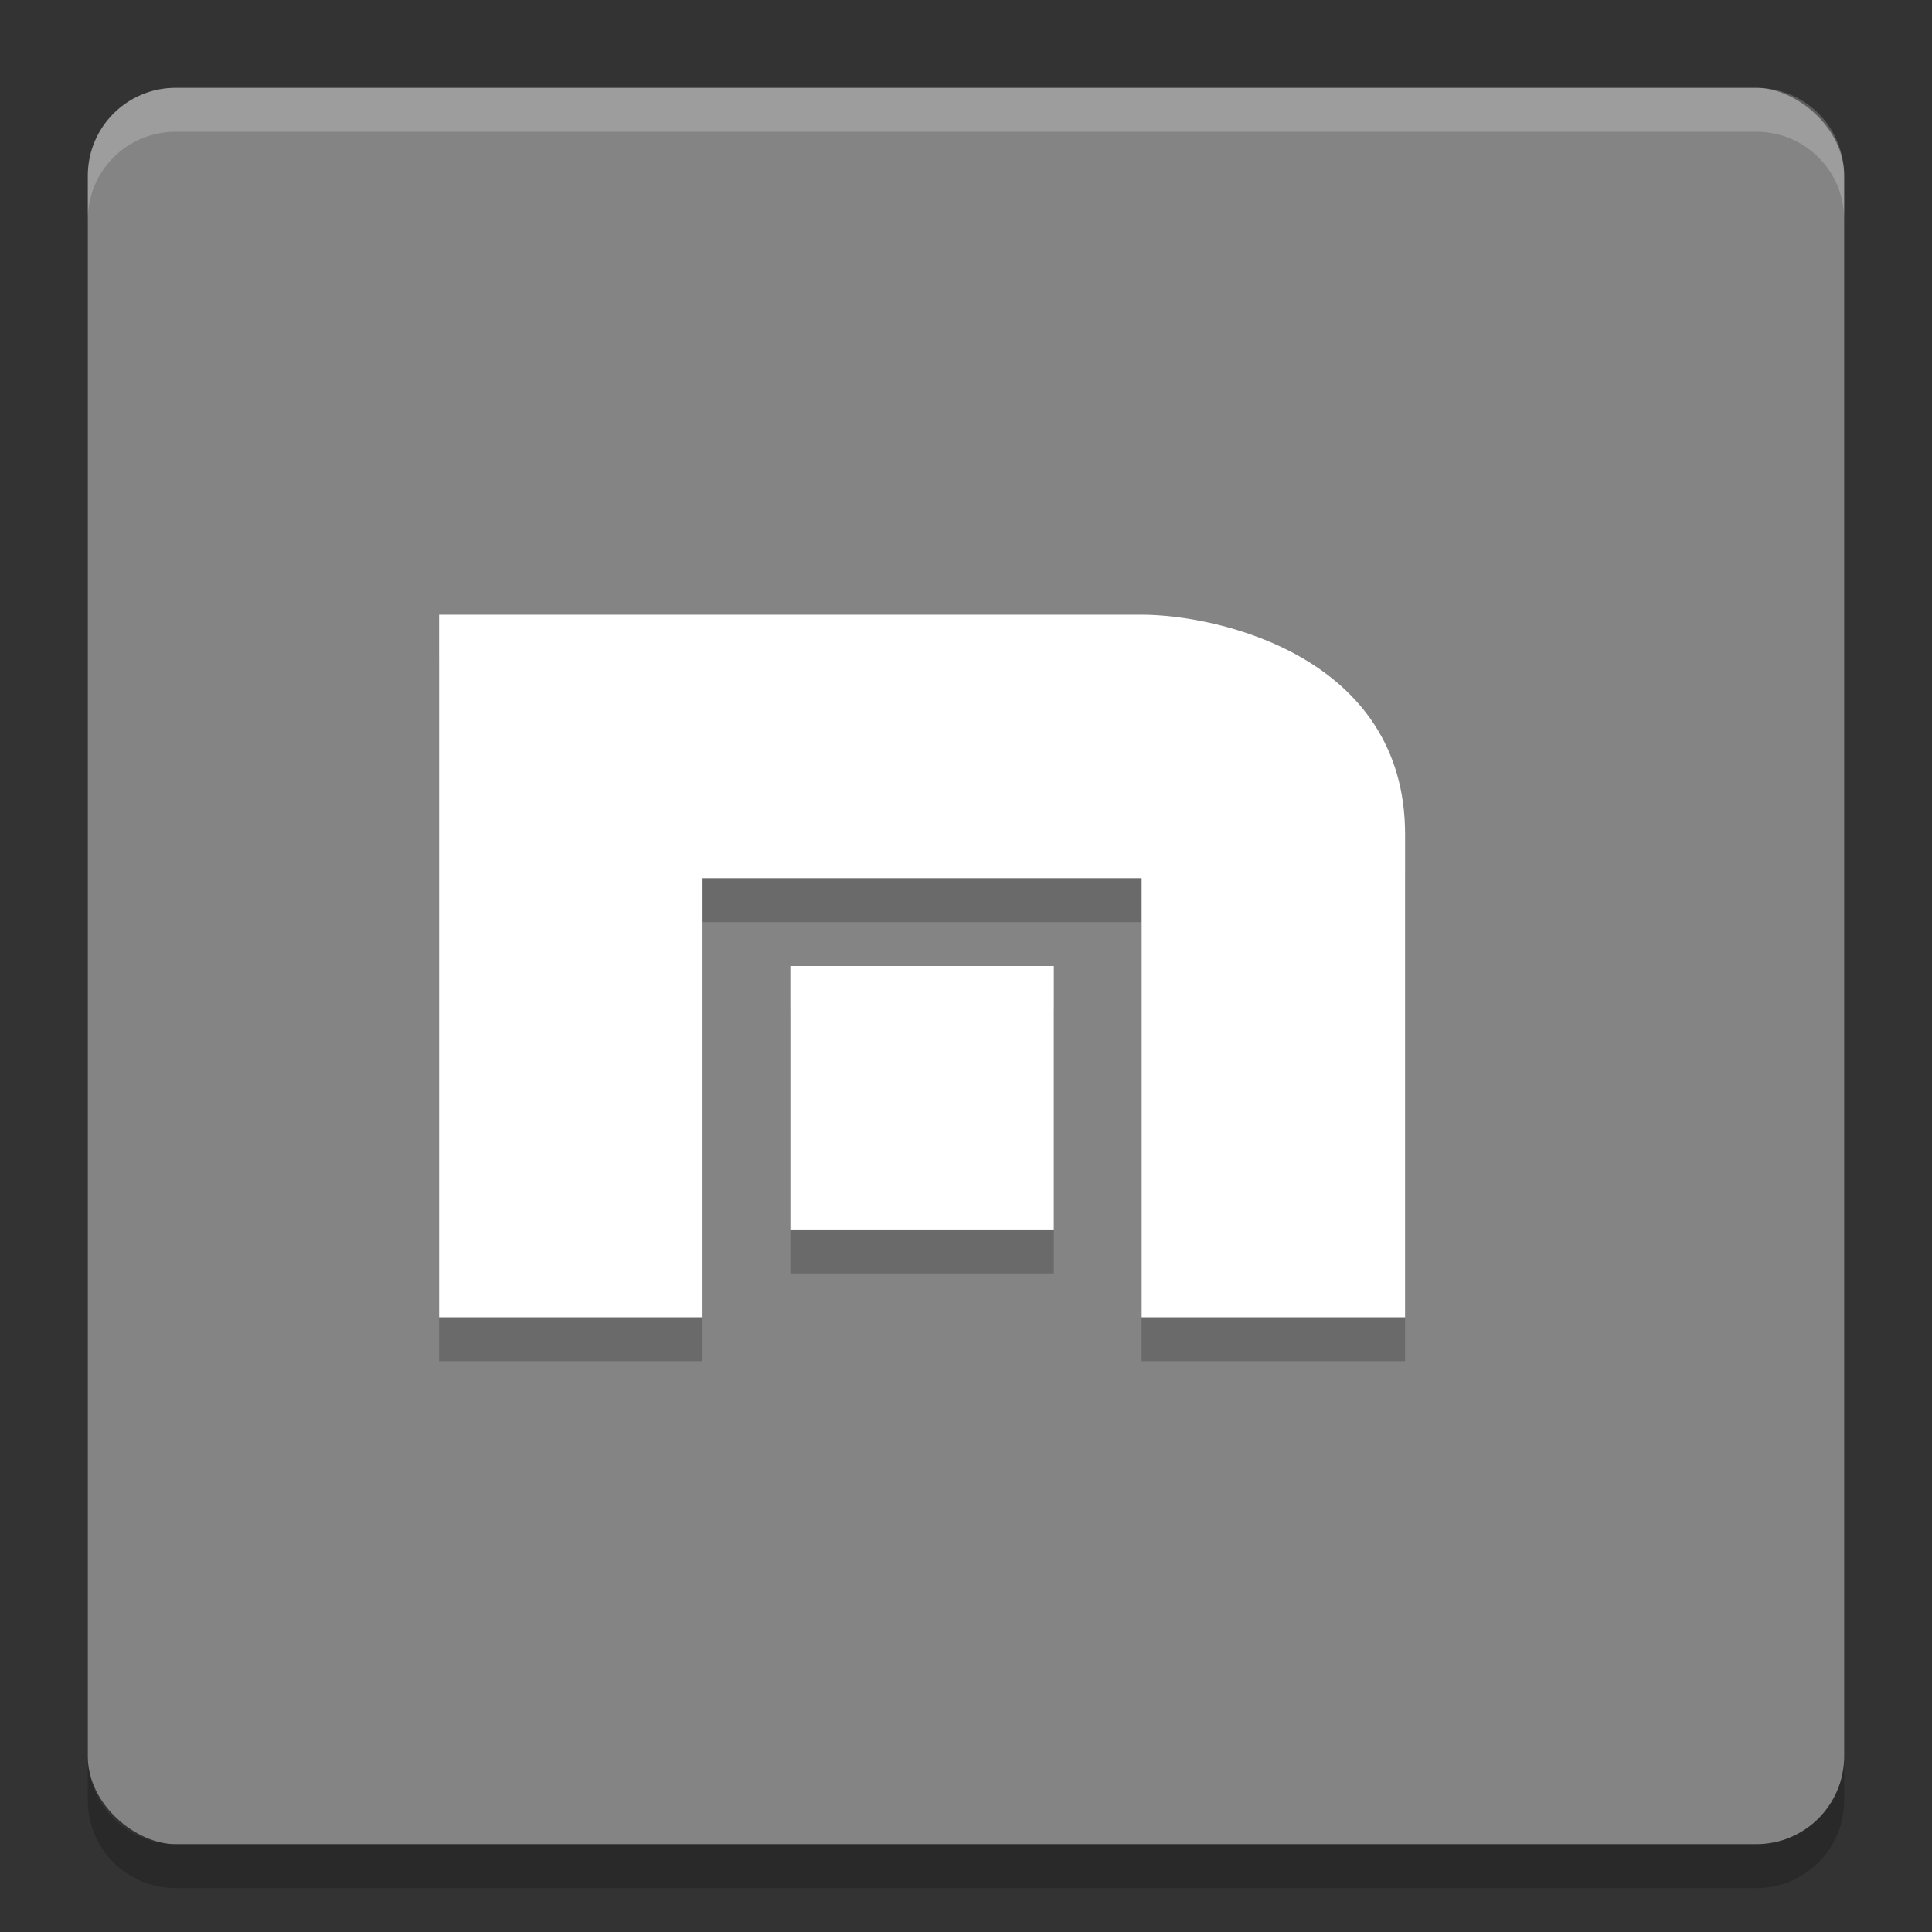 <svg xmlns="http://www.w3.org/2000/svg" width="22" height="22" version="1">
 <rect width="100%" height="100%" fill="#333333" stroke="none"/>
 <rect fill="#848484" width="20" height="20" x="-21" y="-21" rx="1" ry="1" transform="matrix(0,-1,-1,0,0,0)"/>
 <path opacity=".2" d="m5 7.5v8h3v-5h5v5h3v-5.5c0-2.017-2.119-2.5-3-2.5h-8zm4 4v3h3v-3h-3z"/>
 <path fill="#fff" opacity=".2" d="m2 1c-0.554 0-1 0.446-1 1v0.5c0-0.554 0.446-1 1-1h18c0.554 0 1 0.446 1 1v-0.5c0-0.554-0.446-1-1-1h-18z"/>
 <path opacity=".2" d="m2 21.5c-0.554 0-1-0.446-1-1v-0.5c0 0.554 0.446 1 1 1h18c0.554 0 1-0.446 1-1v0.5c0 0.554-0.446 1-1 1h-18z"/>
 <path fill="#fff" d="m5 7v8h3v-5h5v5h3v-5.5c0-2.017-2.119-2.5-3-2.5h-8zm4 4v3h3v-3h-3z"/>
</svg>
